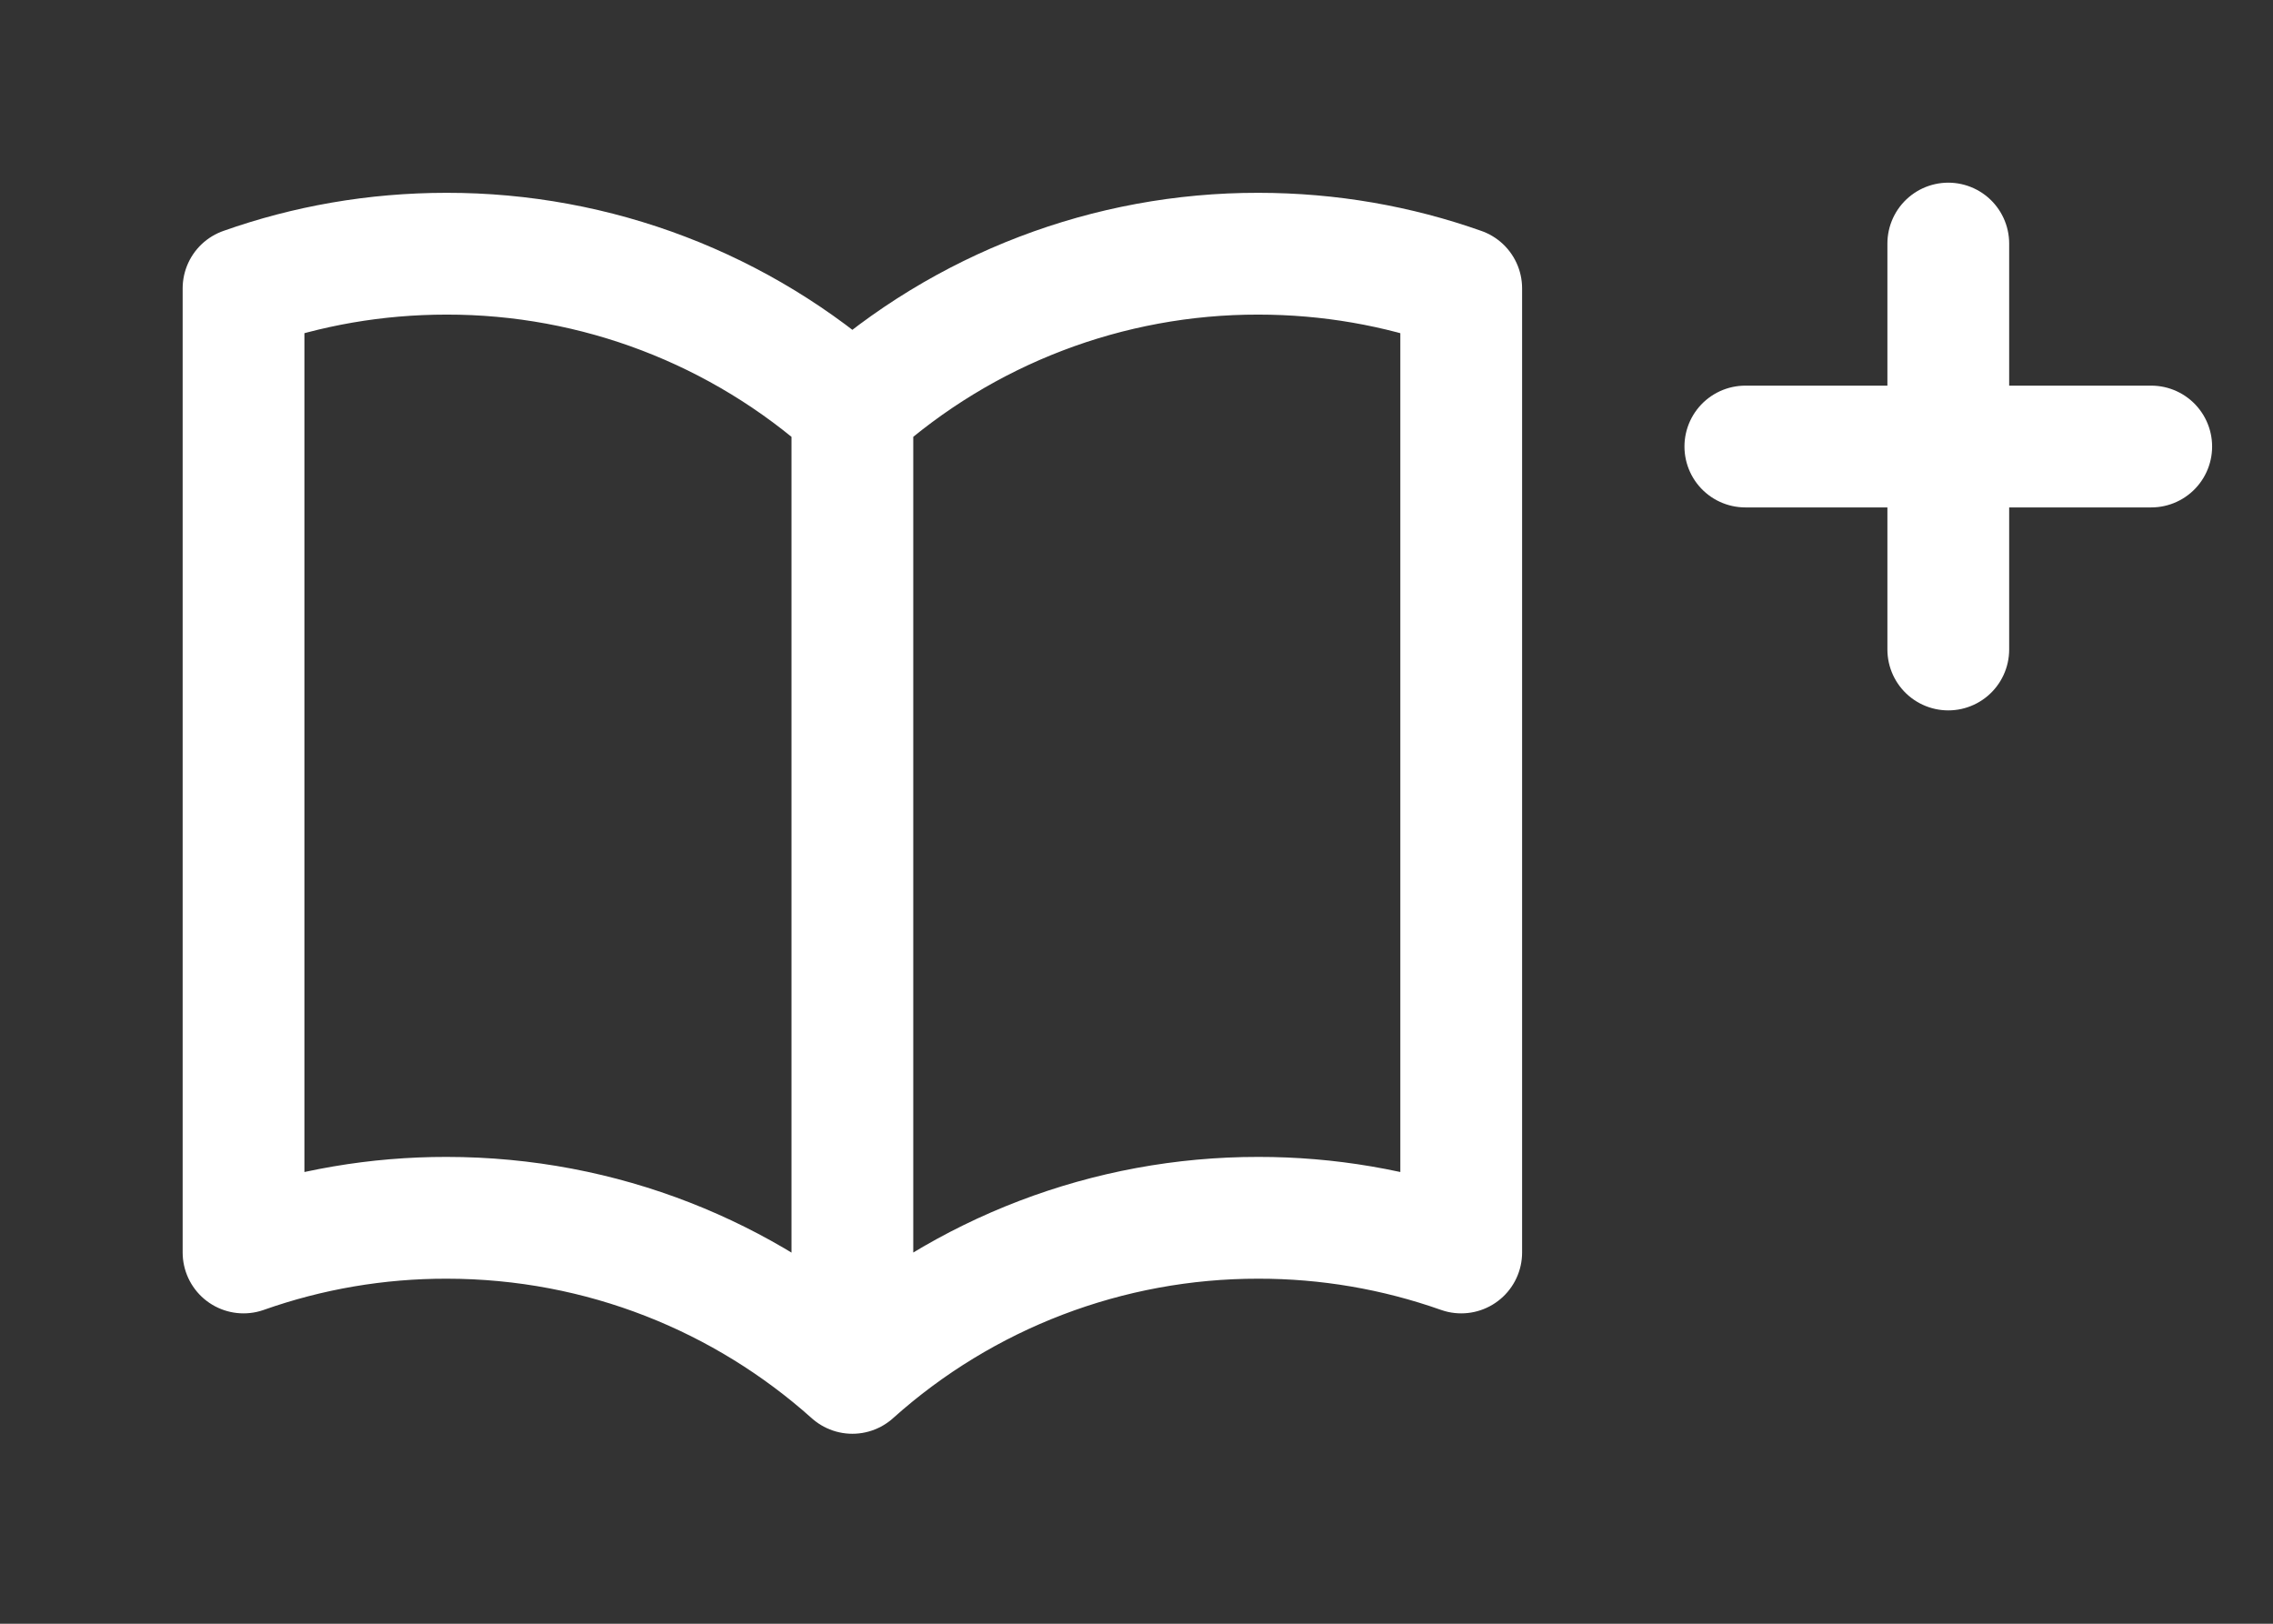<svg width="28" height="20" viewBox="0 0 28 20" fill="none" xmlns="http://www.w3.org/2000/svg">
<rect x="0" y="0" width="28" height="20" fill="#333333" stroke="none"/>
<path d="M24 3V5.5M24 5.5V8M24 5.5H26.5M24 5.5H21.5" stroke="white" stroke-width="1.5" stroke-linecap="round" stroke-linejoin="round"/>
<path d="M10.5 5.035C9.126 3.803 7.345 3.122 5.5 3.125C4.623 3.125 3.782 3.275 3 3.552V15.427C3.803 15.143 4.648 14.999 5.5 15C7.421 15 9.173 15.723 10.5 16.91M10.5 5.035C11.874 3.803 13.655 3.122 15.5 3.125C16.377 3.125 17.218 3.275 18 3.552V15.427C17.197 15.143 16.352 14.999 15.5 15C13.655 14.998 11.874 15.678 10.5 16.91M10.5 5.035V16.91" stroke="white" stroke-width="1.5" stroke-linecap="round" stroke-linejoin="round"/>
</svg>
